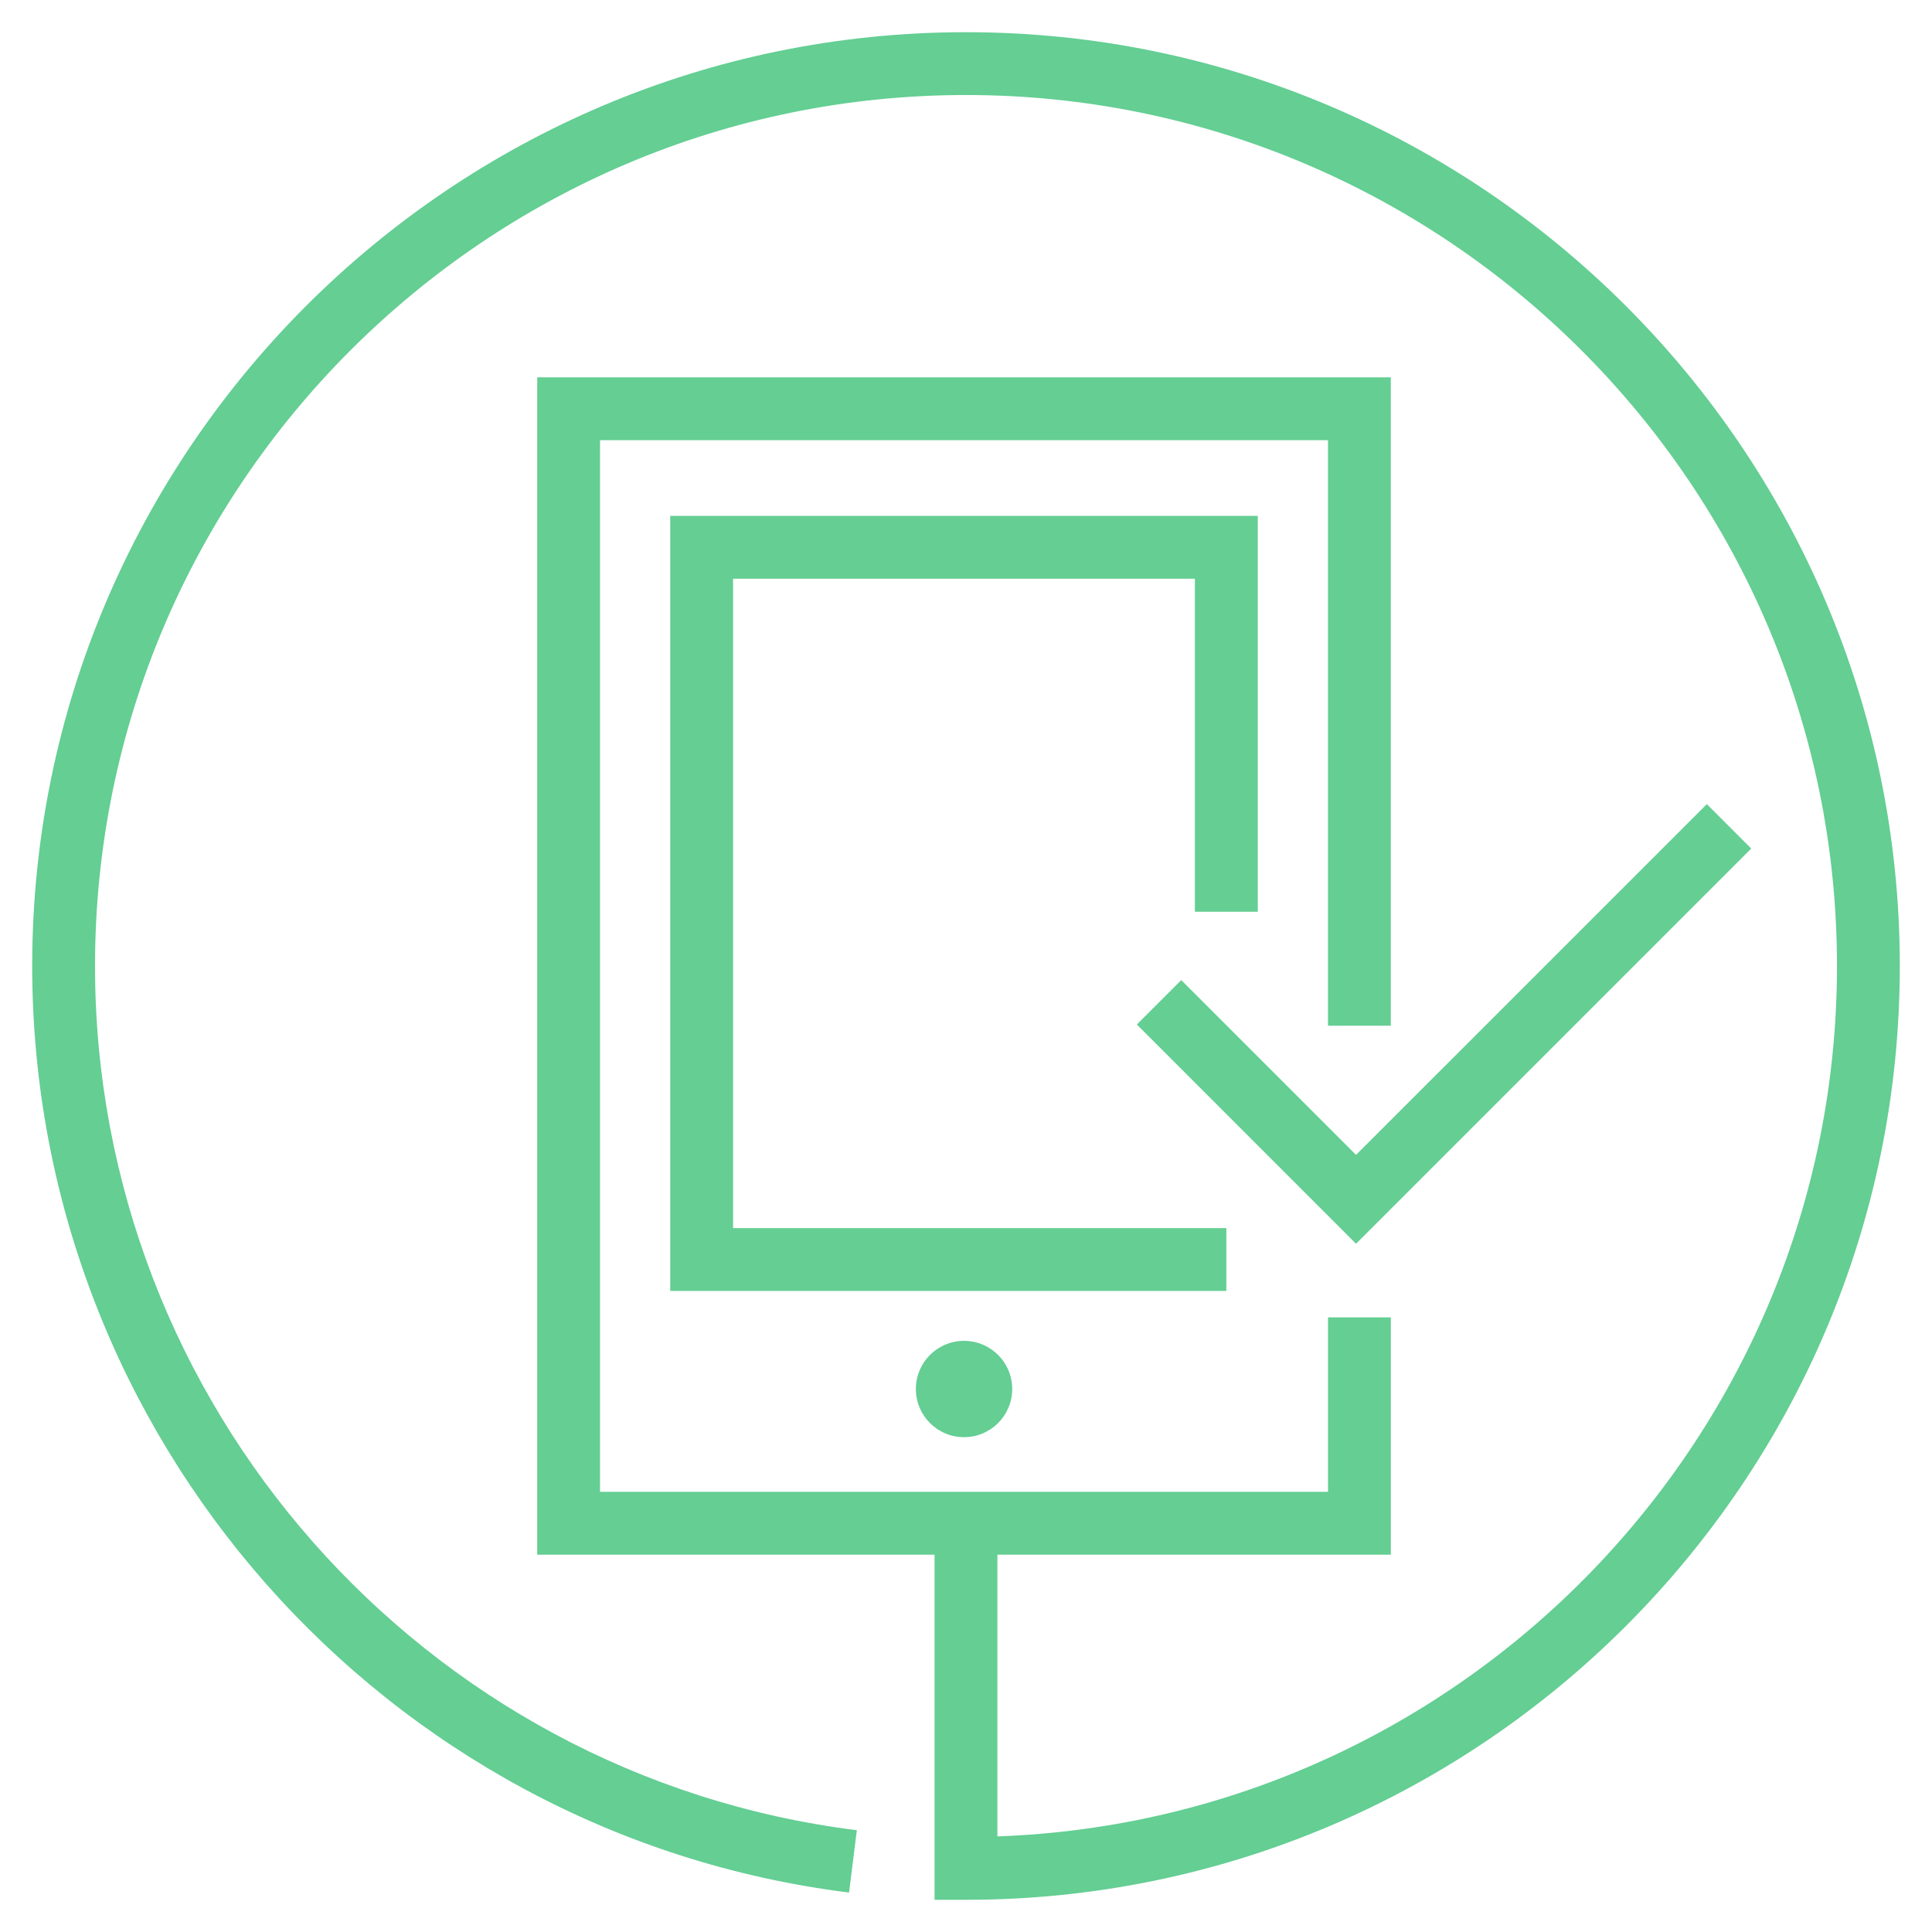 <?xml version="1.0" encoding="utf-8"?>
<!-- Generator: Adobe Illustrator 16.0.0, SVG Export Plug-In . SVG Version: 6.00 Build 0)  -->
<!DOCTYPE svg PUBLIC "-//W3C//DTD SVG 1.1//EN" "http://www.w3.org/Graphics/SVG/1.1/DTD/svg11.dtd">
<svg version="1.1" id="Layer_1" xmlns="http://www.w3.org/2000/svg" xmlns:xlink="http://www.w3.org/1999/xlink" x="0px" y="0px"
	 width="60px" height="60px" viewBox="0 0 60 60" enable-background="new 0 0 60 60" xml:space="preserve">
<g>
	<path fill="#64CE93" d="M29.999,1C14.009,1,1,14.009,1,30c0,14.598,10.906,26.969,25.368,28.775l0.242-1.936
		C13.123,55.154,2.951,43.615,2.951,30c0-14.915,12.133-27.049,27.048-27.049c14.915,0,27.05,12.134,27.05,27.049
		c0,14.588-11.609,26.516-26.074,27.031v-8.75h12.219v-7.369h-1.951v5.418H18.635V13.671h22.607v18.184h1.951V11.719H16.684v36.562
		h12.339V59h0.976C45.99,59,59,45.99,59,30C59,14.009,45.99,1,29.999,1z"/>
	<polygon fill="#64CE93" points="54.386,26.353 53.007,24.973 42.113,35.866 36.685,30.438 35.306,31.817 42.113,38.626 	"/>
	<polygon fill="#64CE93" points="38.085,38.14 22.766,38.14 22.766,17.973 37.109,17.973 37.109,28.315 39.062,28.315 
		39.062,16.021 20.815,16.021 20.815,40.091 38.085,40.091 	"/>
	<circle fill="#64CE93" cx="29.939" cy="43.137" r="1.496"/>
</g>
</svg>
